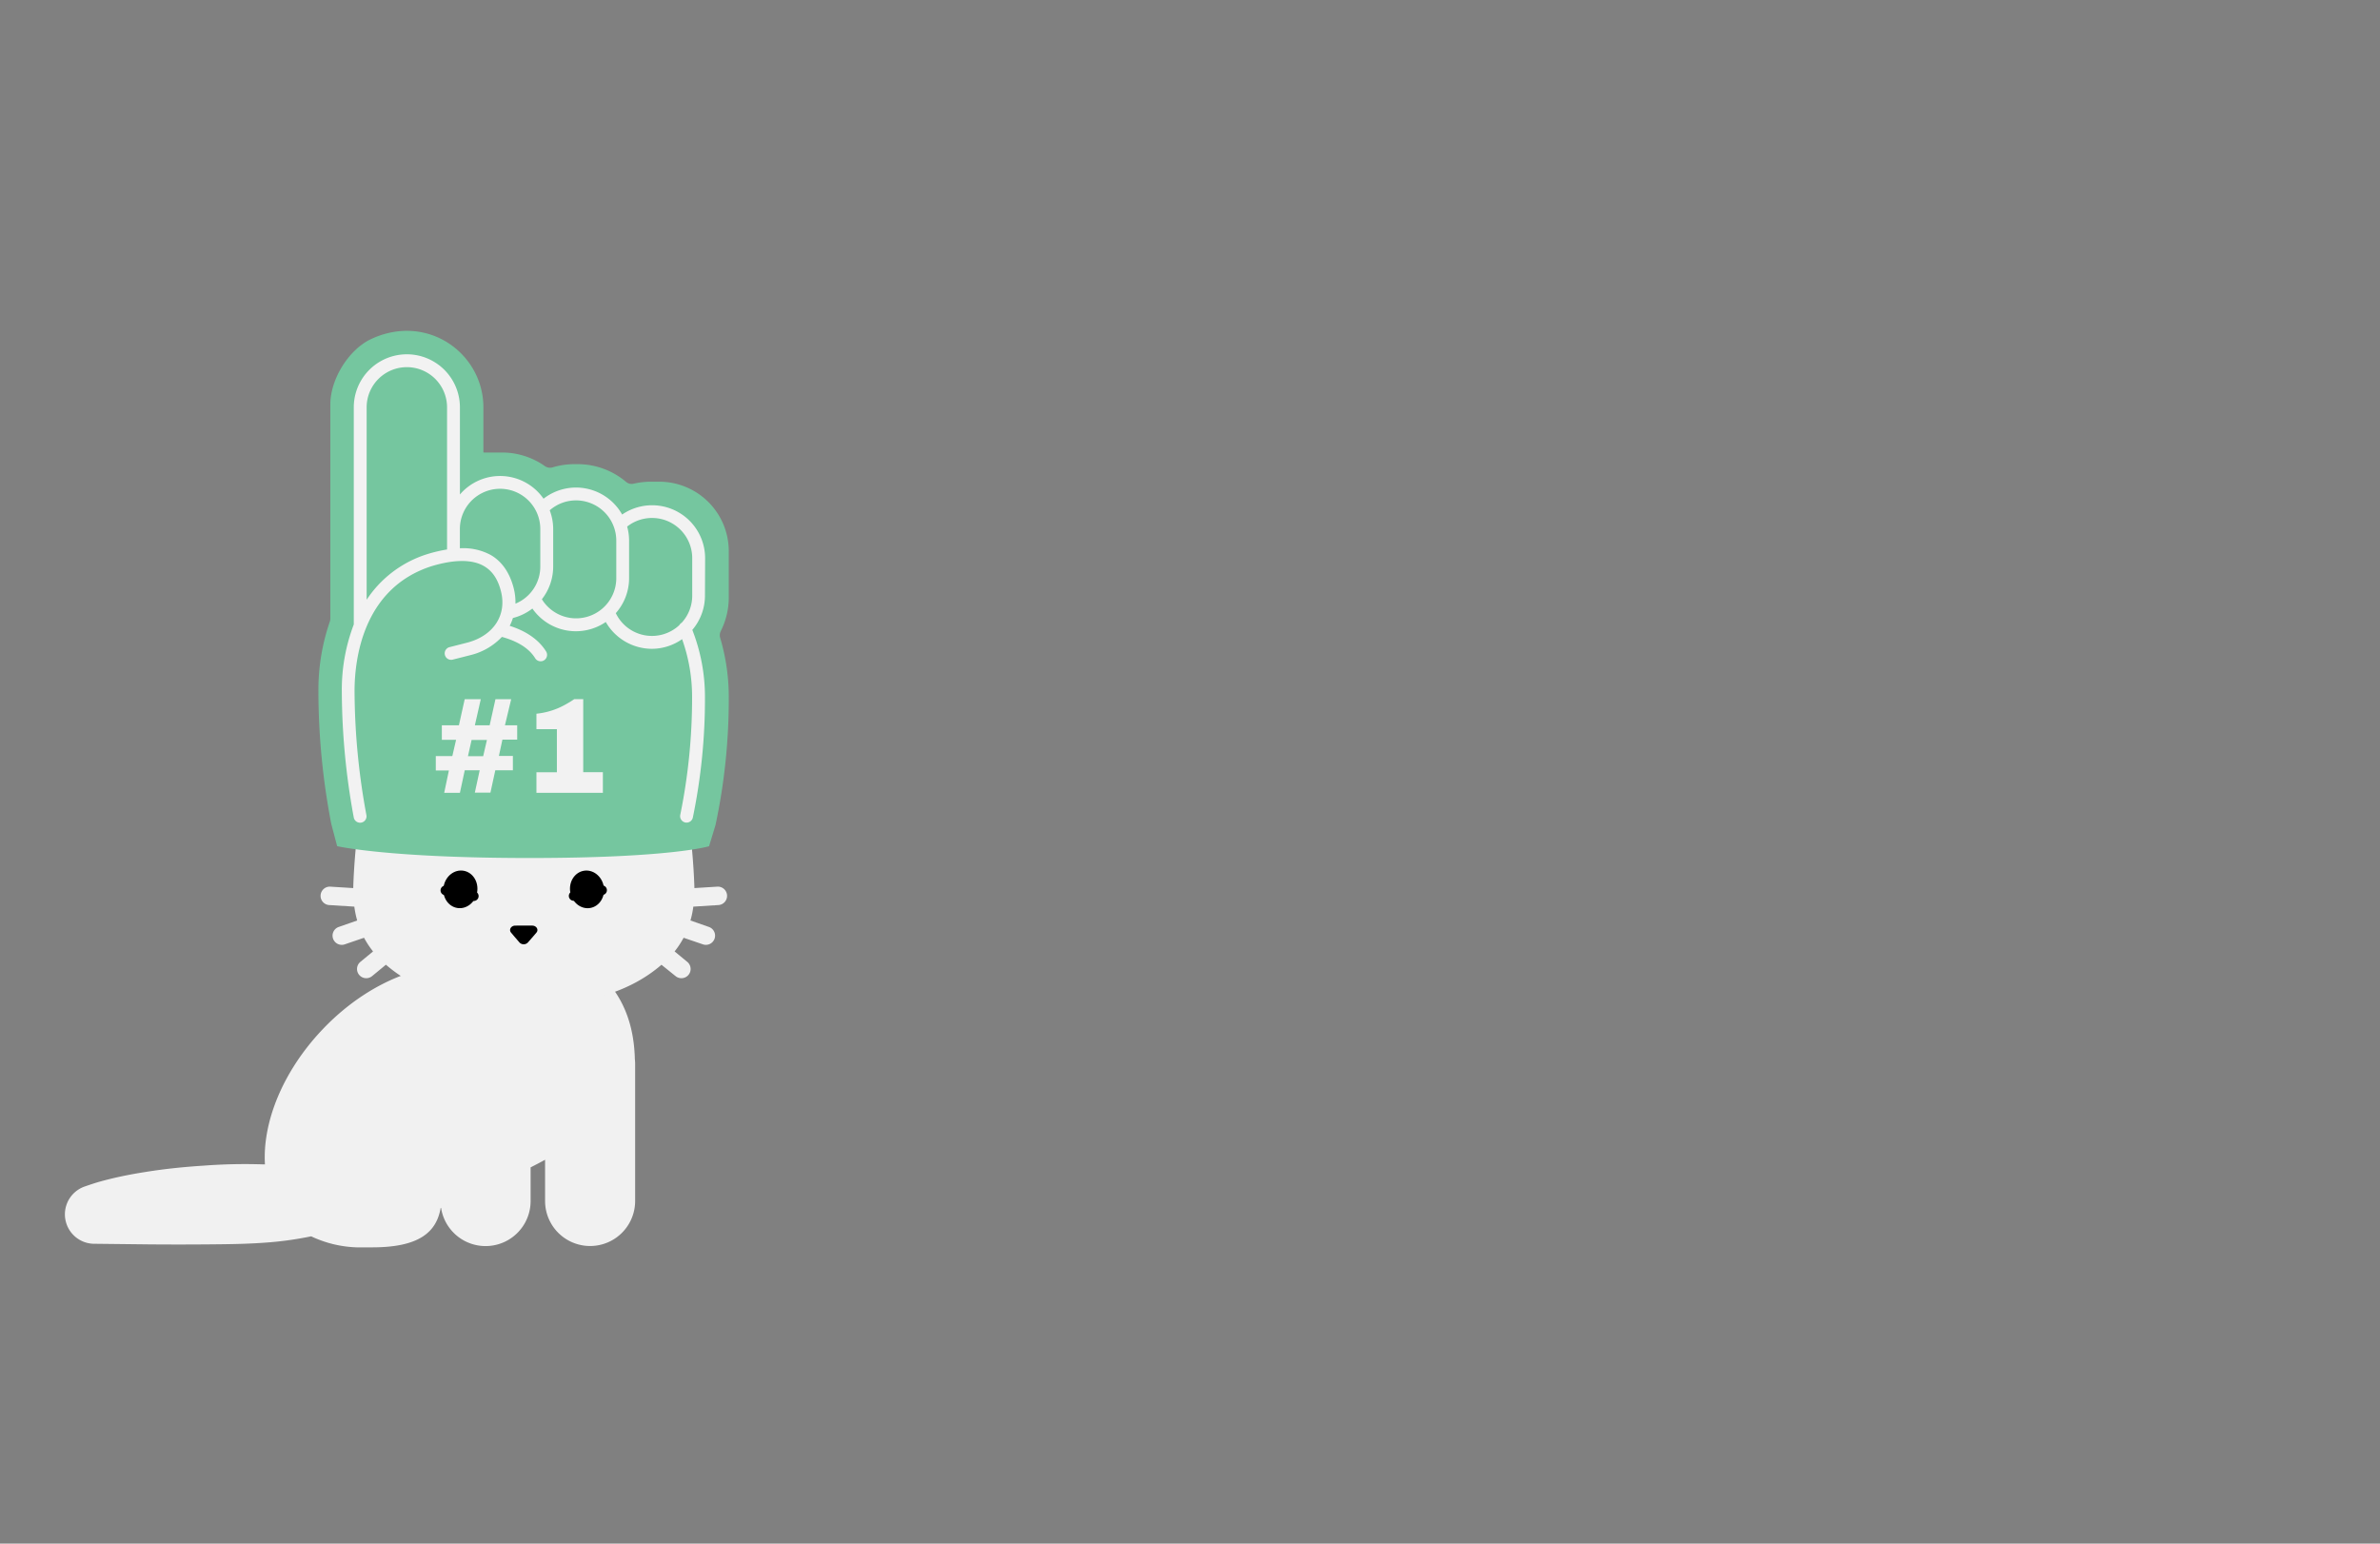 <svg xmlns="http://www.w3.org/2000/svg" width="740" height="480" viewBox="0 0 740 480" class="fan">
  <rect x="0" y="0" width="740" height="480" fill="#808080" stroke="none"/>
  <path class="fill" d="M197.38,329.22c0-.89-.07-1.78-.13-2.66-.88-11.54-5.78-21-15.54-27.44-8.62-5.68-19.59-6.81-29.54-5a36.91,36.91,0,0,0-15.11,6.34c-12.19,1.12-25.94,8.09-37.11,20-12.2,13-18.35,28.67-17.57,41.6l-.82,0a171.23,171.23,0,0,0-18.21.4c-6.08.39-12.18,1-18.31,2-3.06.48-6.16,1.06-9.24,1.76-1.57.37-3.14.76-4.69,1.19s-3.21,1-4.78,1.54a9.16,9.16,0,0,0,2.92,17.81h.66l16.87.19q8.68.07,17.5,0c5.87-.05,11.75-.09,17.65-.51a107.59,107.59,0,0,0,14.82-2,35.8,35.8,0,0,0,14.1,3.43h4.88c15,0,20-5,21.28-12.23l.13-.06a14,14,0,0,0,27.84-2V363c1.65-.84,3.18-1.64,4.5-2.37v12.82a14,14,0,0,0,28,0V330.67A14.16,14.16,0,0,0,197.38,329.22Z" fill="#f1f1f1"/>
  <g class="kitten-head">
    <path class="fill" d="M162.83,312.69c-18.86,0-32.76-4-42.84-12.71l-4.29,3.54a2.86,2.86,0,0,1-3.65-4.42l3.94-3.25a27.77,27.77,0,0,1-2.8-4.25l-6,2.05a2.86,2.86,0,1,1-1.85-5.42l5.72-2a29.38,29.38,0,0,1-.89-4.31l-7.81-.49a2.86,2.86,0,0,1,.36-5.72l7.11.44h0c.45-15.72,3.76-40.26,8.21-51.07,1.28-4.08,6.47-6.47,10-3.69h0a133.15,133.15,0,0,1,21.56,16.22c5.08-1.45,7.7-2.25,13.27-2.25s8.2.8,13.27,2.25a133.15,133.15,0,0,1,21.56-16.22h0c3.5-2.78,8.69-.39,10,3.69,4.45,10.81,7.76,35.36,8.21,51.07h0l7.11-.44a2.86,2.86,0,0,1,.36,5.72l-7.81.49a29.38,29.38,0,0,1-.89,4.31l5.72,2a2.86,2.86,0,1,1-1.85,5.42l-6-2.05a27.77,27.77,0,0,1-2.8,4.25l3.94,3.25a2.86,2.86,0,1,1-3.65,4.42L205.67,300C195.59,308.69,181.69,312.69,162.83,312.69Z" fill="#f1f1f1"/>
    <path d="M104.83,263.12,103,256.2a219.2,219.2,0,0,1-4-41.36,65.34,65.34,0,0,1,3.55-21.55,2.8,2.8,0,0,0,.16-.94V125.74c0-7.76,5.64-17,12.67-20.31,17.62-8.2,34.92,4.54,34.92,21.24v13.91a.13.13,0,0,0,.13.13H156a23.2,23.2,0,0,1,13.43,4.23,2.76,2.76,0,0,0,2.39.39,23.37,23.37,0,0,1,6.85-1h1a23.32,23.32,0,0,1,15,5.52,2.65,2.65,0,0,0,2.32.56,23.28,23.28,0,0,1,5.33-.62h2.67a21.6,21.6,0,0,1,21.6,21.6v14.34a23.2,23.2,0,0,1-2.46,10.46,2.93,2.93,0,0,0-.21,2.16,64.29,64.29,0,0,1,2.67,18.39,187.39,187.39,0,0,1-4.12,39.81l-2,6.59s-11.81,3.66-55.8,3.66S104.83,263.12,104.83,263.12Z" fill="#75c69f"/>
    <path d="M219.24,173.57A16.48,16.48,0,0,0,193.44,160,16.45,16.45,0,0,0,169,155.07a16.45,16.45,0,0,0-26-1.31V126.67a16.5,16.5,0,1,0-33,0v67.51a56.85,56.85,0,0,0-3.72,20.68A218.53,218.53,0,0,0,110,254.23a2,2,0,0,0,3.92-.81,213.94,213.94,0,0,1-3.68-38.56c0-9.37,2.35-31.92,24-38.82,7-2.1,12.48-2.13,16.13-.07,2.63,1.48,4.39,4,5.37,7.81,1.94,7.47-2.29,13.92-10.51,16.06l-5.46,1.39a2,2,0,0,0,1,3.88l5.47-1.39a19.9,19.9,0,0,0,9.81-5.67c3.66,1,8.06,2.9,10.36,6.65a2,2,0,0,0,3.41-2.09c-2.23-3.62-6.13-6.36-11.34-8a15.45,15.45,0,0,0,1-2.44,16.4,16.4,0,0,0,6.05-2.94,16.48,16.48,0,0,0,22.82,4.18,16.58,16.58,0,0,0,14.34,8.34,16.4,16.4,0,0,0,9.39-3,53.12,53.12,0,0,1,3.11,17.94,181.93,181.93,0,0,1-3.67,36.65,2,2,0,1,0,3.9.9,182.33,182.33,0,0,0,3.77-37.55,57.1,57.1,0,0,0-3.93-20.82,16.42,16.42,0,0,0,3.93-10.66Zm-86.1-1.35A35.13,35.13,0,0,0,114,186.49V126.67a12.5,12.5,0,1,1,25,0v44.19A45.55,45.55,0,0,0,133.14,172.22Zm19.27.27a17.85,17.85,0,0,0-9.42-2v-6a12.5,12.5,0,1,1,25,0v11.67a12.46,12.46,0,0,1-7.72,11.55,17.94,17.94,0,0,0-.58-4.94C158.44,178,156,174.5,152.41,172.48Zm16.06,13.86A16.46,16.46,0,0,0,172,176.17V164.5a16.39,16.39,0,0,0-1.08-5.82,12.38,12.38,0,0,1,8.2-3.08,12.52,12.52,0,0,1,12.5,12.5v11.67a12.5,12.5,0,0,1-23.13,6.58Zm23,4.31a16.41,16.41,0,0,0,4.13-10.89V168.1a16.42,16.42,0,0,0-.6-4.36,12.5,12.5,0,0,1,20.23,9.83v11.67a12.44,12.44,0,0,1-3.28,8.41,2,2,0,0,0-.74.75,12.47,12.47,0,0,1-19.74-3.73Z" fill="#f2f2f2"/>
    <path d="M135.5,239.58v-4.47h5.14l1.17-5.06h-4.43v-4.52h5.31l1.8-8.11h5l-1.84,8.11h4.6l1.8-8.11h4.89L157,225.53h3.81V230h-4.6l-1.09,5.06h4.35v4.47H154l-1.51,6.94h-4.85l1.51-6.94H144.5L143,246.53h-4.89l1.46-6.94Zm10-4.43h4.73l1.17-5.06h-4.77Z" fill="#f2f2f2"/>
    <path d="M166.79,246.53v-6.4h6.36V226.74h-6.36v-4.81a23,23,0,0,0,9.16-2.93q1.42-.79,2.59-1.59h2.8v22.71h6.11v6.4Z" fill="#f2f2f2"/>
    <g class="kitten-eyes face">
      <ellipse cx="182.52" cy="276.55" rx="5.28" ry="5.87" transform="translate(-45.25 35.9) rotate(-10)"/>
      <ellipse cx="143.14" cy="276.55" rx="5.87" ry="5.28" transform="translate(-154.06 369.49) rotate(-80)"/>
    </g>
    <g class="kitten-blink face">
      <path d="M147.15,280.09a1.49,1.49,0,0,1-.3,0l-8.62-1.74a1.5,1.5,0,1,1,.59-2.94l8.63,1.74a1.5,1.5,0,0,1-.29,3Z"/>
      <path d="M178.52,280.09a1.5,1.5,0,0,1-.29-3l8.63-1.74a1.5,1.5,0,1,1,.59,2.94l-8.62,1.74A1.49,1.49,0,0,1,178.52,280.09Z"/>
    </g>
    <path class="face" d="M162.82,287.82h2.65c1.32,0,2.09,1.27,1.32,2.18l-1.06,1.24-1.6,1.83a1.8,1.8,0,0,1-2.61,0l-1.61-1.87-1-1.19c-.78-.91,0-2.19,1.31-2.19Z"/>
  </g>
</svg>
